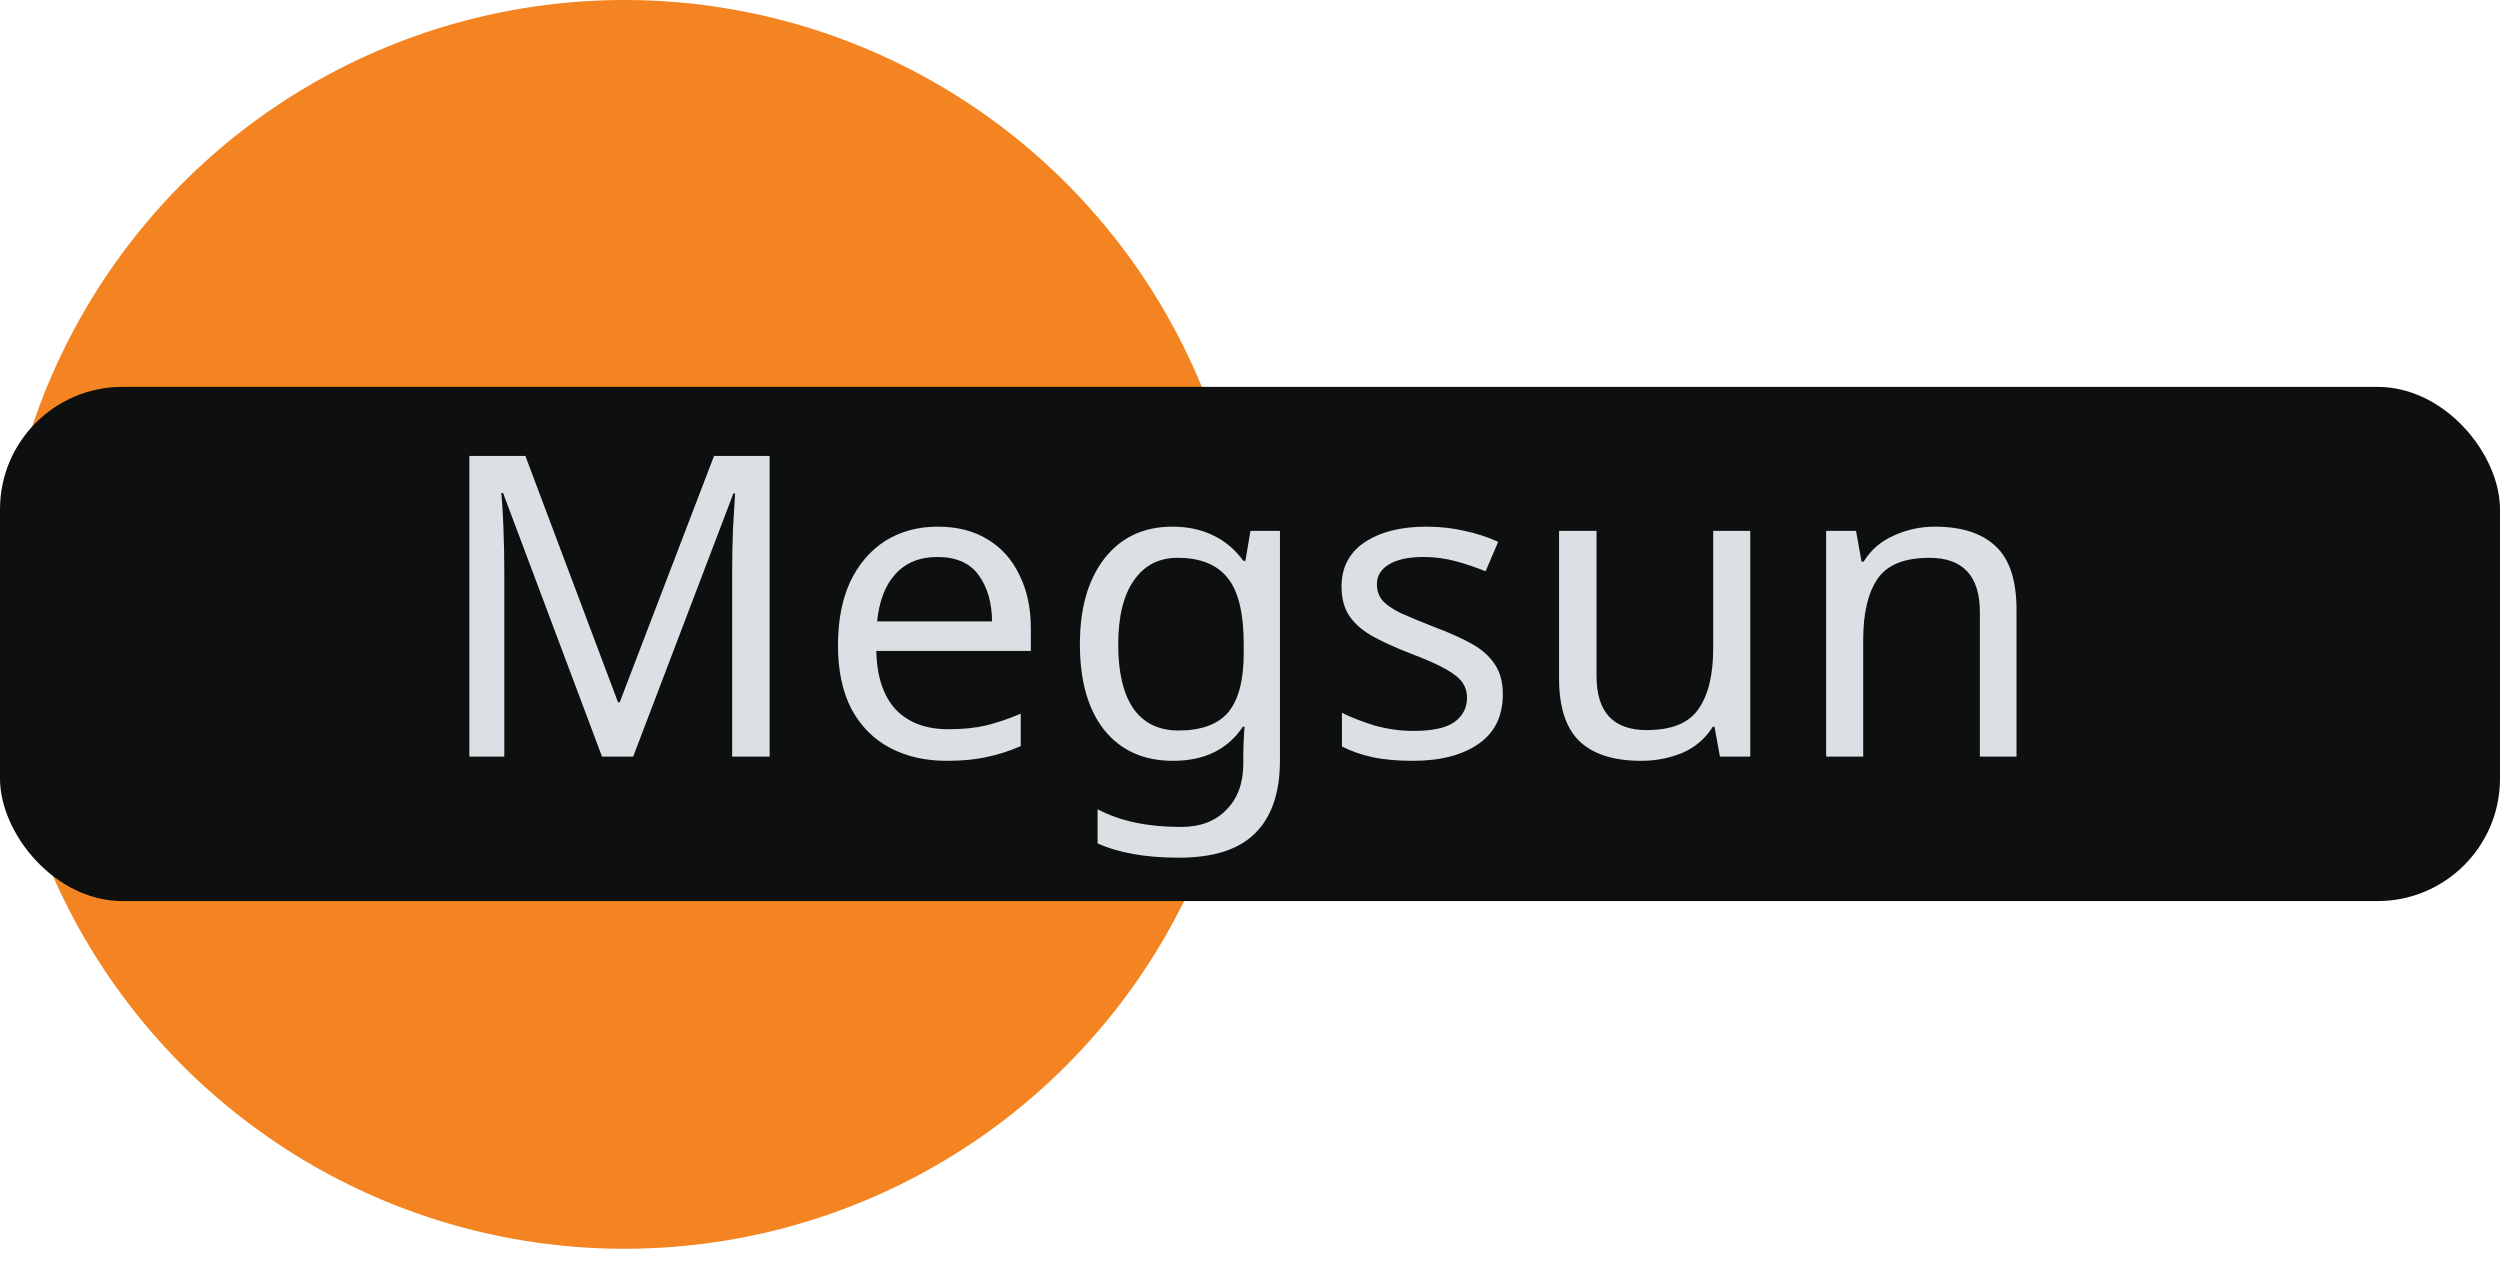 <svg width="1021" height="526" viewBox="0 0 1021 526" fill="none" xmlns="http://www.w3.org/2000/svg">
<circle cx="255" cy="255" r="255" fill="#F48421"/>
<rect y="158" width="1021" height="210" rx="50" fill="#0E100F"/>
<path d="M245.864 309L205.444 201.328H204.756C205.1 204.883 205.387 209.699 205.616 215.776C205.845 221.739 205.96 227.988 205.96 234.524V309H191.684V186.192H214.56L252.4 286.812H253.088L291.616 186.192H314.32V309H299.012V233.492C299.012 227.529 299.127 221.624 299.356 215.776C299.7 209.928 299.987 205.169 300.216 201.5H299.528L258.592 309H245.864ZM382.987 215.088C390.899 215.088 397.664 216.808 403.283 220.248C409.016 223.688 413.374 228.561 416.355 234.868C419.451 241.06 420.999 248.341 420.999 256.712V265.828H357.875C358.104 276.263 360.742 284.232 365.787 289.736C370.947 295.125 378.114 297.82 387.287 297.82C393.135 297.82 398.295 297.304 402.767 296.272C407.354 295.125 412.055 293.52 416.871 291.456V304.7C412.17 306.764 407.526 308.255 402.939 309.172C398.352 310.204 392.906 310.72 386.599 310.72C377.884 310.72 370.144 308.943 363.379 305.388C356.728 301.833 351.511 296.559 347.727 289.564C344.058 282.455 342.223 273.797 342.223 263.592C342.223 253.501 343.886 244.844 347.211 237.62C350.651 230.396 355.41 224.835 361.487 220.936C367.679 217.037 374.846 215.088 382.987 215.088ZM382.815 227.472C375.591 227.472 369.858 229.823 365.615 234.524C361.487 239.111 359.022 245.532 358.219 253.788H405.175C405.06 245.991 403.226 239.684 399.671 234.868C396.116 229.937 390.498 227.472 382.815 227.472ZM478.869 215.088C484.946 215.088 490.393 216.235 495.209 218.528C500.14 220.821 504.325 224.319 507.765 229.02H508.625L510.689 216.808H522.729V310.548C522.729 323.735 519.346 333.653 512.581 340.304C505.93 346.955 495.553 350.28 481.449 350.28C467.918 350.28 456.853 348.331 448.253 344.432V330.5C457.312 335.316 468.664 337.724 482.309 337.724C490.221 337.724 496.413 335.373 500.885 330.672C505.472 326.085 507.765 319.779 507.765 311.752V308.14C507.765 306.764 507.822 304.815 507.937 302.292C508.052 299.655 508.166 297.82 508.281 296.788H507.593C501.401 306.076 491.884 310.72 479.041 310.72C467.116 310.72 457.77 306.535 451.005 298.164C444.354 289.793 441.029 278.097 441.029 263.076C441.029 248.399 444.354 236.76 451.005 228.16C457.77 219.445 467.058 215.088 478.869 215.088ZM480.933 227.816C473.25 227.816 467.288 230.912 463.045 237.104C458.802 243.181 456.681 251.896 456.681 263.248C456.681 274.6 458.745 283.315 462.873 289.392C467.116 295.355 473.25 298.336 481.277 298.336C490.565 298.336 497.33 295.871 501.573 290.94C505.816 285.895 507.937 277.811 507.937 266.688V263.076C507.937 250.463 505.758 241.461 501.401 236.072C497.044 230.568 490.221 227.816 480.933 227.816ZM613.757 283.544C613.757 292.488 610.432 299.253 603.781 303.84C597.131 308.427 588.187 310.72 576.949 310.72C570.528 310.72 564.967 310.204 560.265 309.172C555.679 308.14 551.608 306.707 548.053 304.872V291.112C551.723 292.947 556.137 294.667 561.297 296.272C566.572 297.763 571.904 298.508 577.293 298.508C584.976 298.508 590.537 297.304 593.977 294.896C597.417 292.373 599.137 289.048 599.137 284.92C599.137 282.627 598.507 280.563 597.245 278.728C595.984 276.893 593.691 275.059 590.365 273.224C587.155 271.389 582.511 269.325 576.433 267.032C570.471 264.739 565.368 262.445 561.125 260.152C556.883 257.859 553.615 255.107 551.321 251.896C549.028 248.685 547.881 244.557 547.881 239.512C547.881 231.715 551.035 225.695 557.341 221.452C563.763 217.209 572.133 215.088 582.453 215.088C588.072 215.088 593.289 215.661 598.105 216.808C603.036 217.84 607.623 219.331 611.865 221.28L606.705 233.32C602.807 231.715 598.736 230.339 594.493 229.192C590.251 228.045 585.893 227.472 581.421 227.472C575.229 227.472 570.471 228.504 567.145 230.568C563.935 232.517 562.329 235.212 562.329 238.652C562.329 241.175 563.075 243.353 564.565 245.188C566.056 246.908 568.521 248.628 571.961 250.348C575.516 251.953 580.217 253.903 586.065 256.196C591.913 258.375 596.901 260.611 601.029 262.904C605.157 265.197 608.311 268.007 610.489 271.332C612.668 274.543 613.757 278.613 613.757 283.544ZM714.81 216.808V309H702.426L700.19 296.788H699.502C696.521 301.604 692.393 305.159 687.118 307.452C681.843 309.631 676.225 310.72 670.262 310.72C659.139 310.72 650.769 308.083 645.15 302.808C639.531 297.419 636.722 288.876 636.722 277.18V216.808H652.03V276.148C652.03 290.825 658.853 298.164 672.498 298.164C682.703 298.164 689.755 295.297 693.654 289.564C697.667 283.831 699.674 275.575 699.674 264.796V216.808H714.81ZM790.174 215.088C801.182 215.088 809.495 217.783 815.114 223.172C820.733 228.447 823.542 237.047 823.542 248.972V309H808.578V250.004C808.578 235.212 801.698 227.816 787.938 227.816C777.733 227.816 770.681 230.683 766.782 236.416C762.883 242.149 760.934 250.405 760.934 261.184V309H745.798V216.808H758.01L760.246 229.364H761.106C764.087 224.548 768.215 220.993 773.49 218.7C778.765 216.292 784.326 215.088 790.174 215.088Z" fill="#DAE0E3"/>
</svg>
